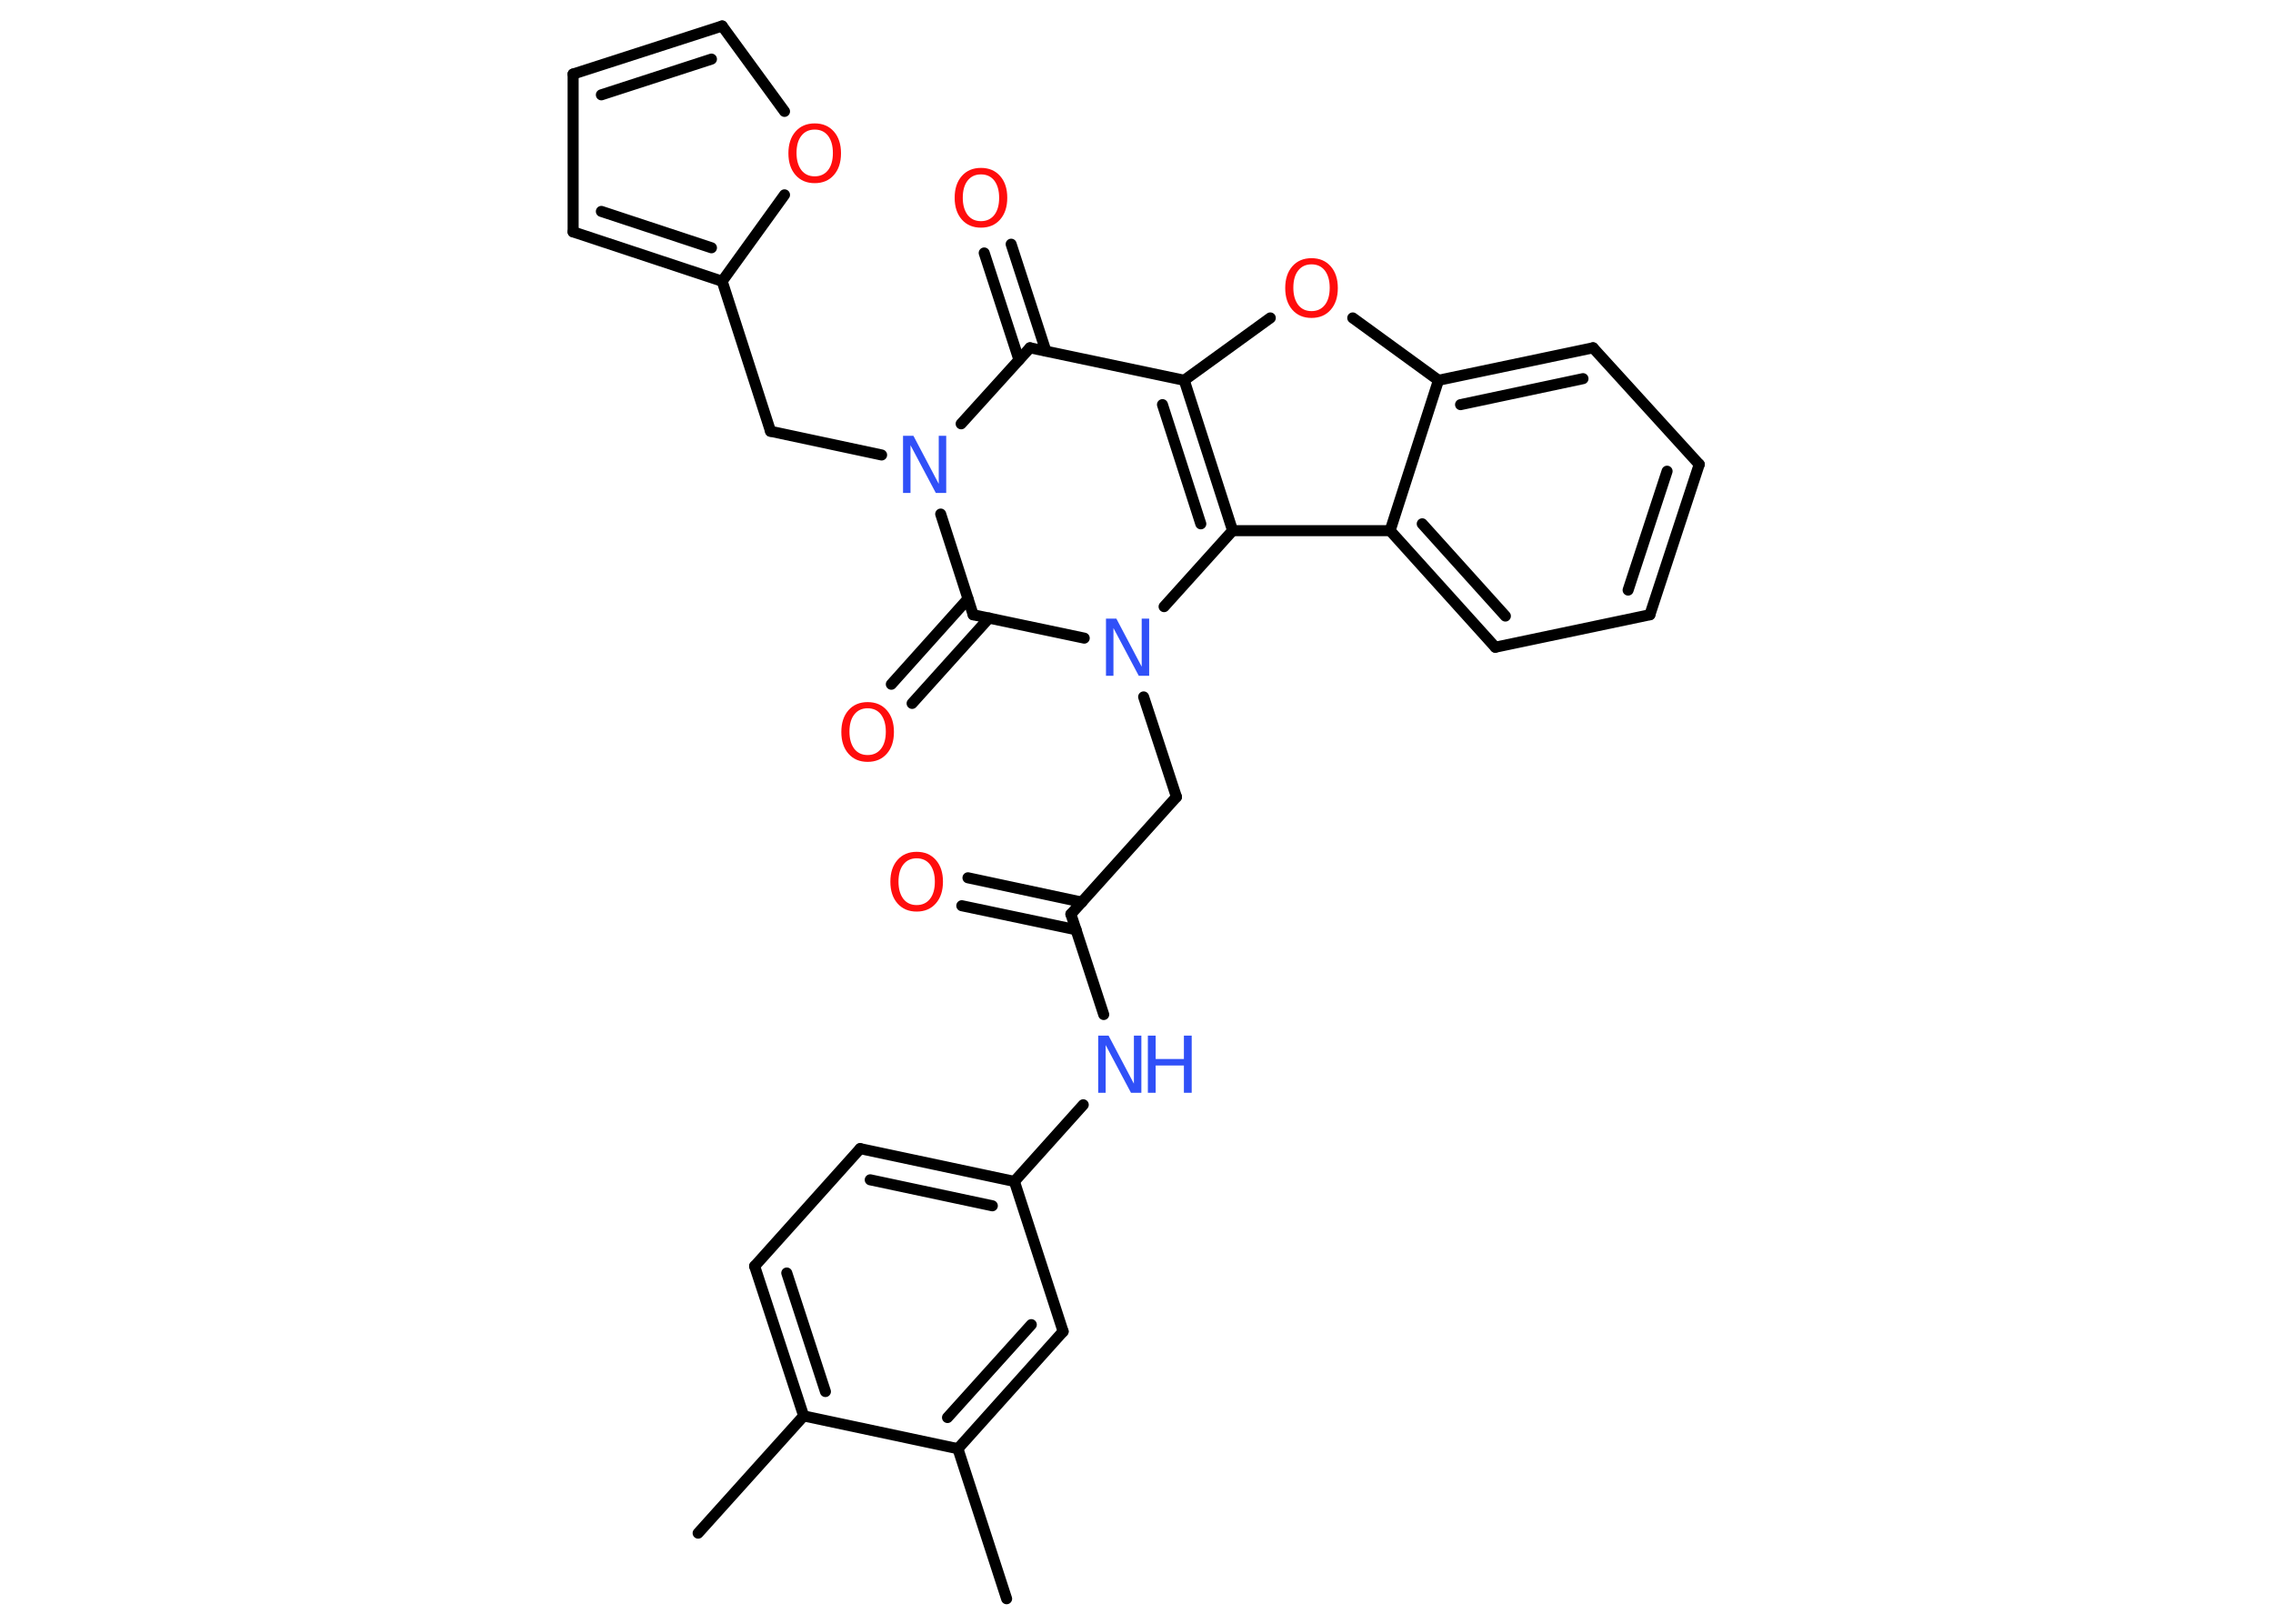 <?xml version='1.0' encoding='UTF-8'?>
<!DOCTYPE svg PUBLIC "-//W3C//DTD SVG 1.1//EN" "http://www.w3.org/Graphics/SVG/1.1/DTD/svg11.dtd">
<svg version='1.2' xmlns='http://www.w3.org/2000/svg' xmlns:xlink='http://www.w3.org/1999/xlink' width='70.0mm' height='50.0mm' viewBox='0 0 70.0 50.0'>
  <desc>Generated by the Chemistry Development Kit (http://github.com/cdk)</desc>
  <g stroke-linecap='round' stroke-linejoin='round' stroke='#000000' stroke-width='.34' fill='#FF0D0D'>
    <rect x='.0' y='.0' width='70.0' height='50.0' fill='#FFFFFF' stroke='none'/>
    <g id='mol1' class='mol'>
      <line id='mol1bnd1' class='bond' x1='21.5' y1='47.21' x2='24.75' y2='43.6'/>
      <g id='mol1bnd2' class='bond'>
        <line x1='23.24' y1='38.99' x2='24.75' y2='43.6'/>
        <line x1='24.23' y1='39.2' x2='25.42' y2='42.85'/>
      </g>
      <line id='mol1bnd3' class='bond' x1='23.24' y1='38.99' x2='26.49' y2='35.37'/>
      <g id='mol1bnd4' class='bond'>
        <line x1='31.24' y1='36.38' x2='26.49' y2='35.37'/>
        <line x1='30.56' y1='37.13' x2='26.8' y2='36.33'/>
      </g>
      <line id='mol1bnd5' class='bond' x1='31.24' y1='36.38' x2='33.36' y2='34.02'/>
      <line id='mol1bnd6' class='bond' x1='33.99' y1='31.24' x2='32.98' y2='28.15'/>
      <g id='mol1bnd7' class='bond'>
        <line x1='33.14' y1='28.63' x2='29.62' y2='27.89'/>
        <line x1='33.32' y1='27.78' x2='29.81' y2='27.03'/>
      </g>
      <line id='mol1bnd8' class='bond' x1='32.98' y1='28.15' x2='36.23' y2='24.54'/>
      <line id='mol1bnd9' class='bond' x1='36.23' y1='24.54' x2='35.22' y2='21.46'/>
      <line id='mol1bnd10' class='bond' x1='33.39' y1='19.65' x2='29.97' y2='18.93'/>
      <g id='mol1bnd11' class='bond'>
        <line x1='30.46' y1='19.03' x2='28.09' y2='21.66'/>
        <line x1='29.81' y1='18.44' x2='27.45' y2='21.07'/>
      </g>
      <line id='mol1bnd12' class='bond' x1='29.97' y1='18.93' x2='28.97' y2='15.83'/>
      <line id='mol1bnd13' class='bond' x1='27.15' y1='14.01' x2='23.73' y2='13.28'/>
      <line id='mol1bnd14' class='bond' x1='23.73' y1='13.28' x2='22.24' y2='8.66'/>
      <g id='mol1bnd15' class='bond'>
        <line x1='17.65' y1='7.14' x2='22.24' y2='8.66'/>
        <line x1='18.52' y1='6.51' x2='21.91' y2='7.63'/>
      </g>
      <line id='mol1bnd16' class='bond' x1='17.65' y1='7.14' x2='17.65' y2='2.28'/>
      <g id='mol1bnd17' class='bond'>
        <line x1='22.24' y1='.8' x2='17.65' y2='2.28'/>
        <line x1='21.91' y1='1.82' x2='18.52' y2='2.92'/>
      </g>
      <line id='mol1bnd18' class='bond' x1='22.24' y1='.8' x2='24.16' y2='3.43'/>
      <line id='mol1bnd19' class='bond' x1='22.24' y1='8.66' x2='24.16' y2='6.0'/>
      <line id='mol1bnd20' class='bond' x1='29.6' y1='13.05' x2='31.72' y2='10.71'/>
      <g id='mol1bnd21' class='bond'>
        <line x1='31.38' y1='11.08' x2='30.31' y2='7.79'/>
        <line x1='32.21' y1='10.81' x2='31.14' y2='7.52'/>
      </g>
      <line id='mol1bnd22' class='bond' x1='31.72' y1='10.71' x2='36.47' y2='11.71'/>
      <line id='mol1bnd23' class='bond' x1='36.47' y1='11.71' x2='39.12' y2='9.79'/>
      <line id='mol1bnd24' class='bond' x1='41.66' y1='9.79' x2='44.3' y2='11.71'/>
      <g id='mol1bnd25' class='bond'>
        <line x1='49.06' y1='10.71' x2='44.3' y2='11.71'/>
        <line x1='48.75' y1='11.66' x2='44.98' y2='12.46'/>
      </g>
      <line id='mol1bnd26' class='bond' x1='49.06' y1='10.71' x2='52.33' y2='14.3'/>
      <g id='mol1bnd27' class='bond'>
        <line x1='50.81' y1='18.93' x2='52.33' y2='14.3'/>
        <line x1='50.14' y1='18.17' x2='51.34' y2='14.51'/>
      </g>
      <line id='mol1bnd28' class='bond' x1='50.81' y1='18.93' x2='46.05' y2='19.93'/>
      <g id='mol1bnd29' class='bond'>
        <line x1='42.81' y1='16.34' x2='46.05' y2='19.93'/>
        <line x1='43.8' y1='16.13' x2='46.36' y2='18.97'/>
      </g>
      <line id='mol1bnd30' class='bond' x1='44.3' y1='11.71' x2='42.81' y2='16.34'/>
      <line id='mol1bnd31' class='bond' x1='42.81' y1='16.34' x2='37.96' y2='16.34'/>
      <g id='mol1bnd32' class='bond'>
        <line x1='37.96' y1='16.34' x2='36.47' y2='11.71'/>
        <line x1='36.98' y1='16.13' x2='35.8' y2='12.46'/>
      </g>
      <line id='mol1bnd33' class='bond' x1='35.85' y1='18.68' x2='37.96' y2='16.34'/>
      <line id='mol1bnd34' class='bond' x1='31.24' y1='36.38' x2='32.74' y2='41.0'/>
      <g id='mol1bnd35' class='bond'>
        <line x1='29.5' y1='44.61' x2='32.74' y2='41.0'/>
        <line x1='29.18' y1='43.65' x2='31.76' y2='40.79'/>
      </g>
      <line id='mol1bnd36' class='bond' x1='24.75' y1='43.6' x2='29.5' y2='44.61'/>
      <line id='mol1bnd37' class='bond' x1='29.5' y1='44.61' x2='31.0' y2='49.23'/>
      <g id='mol1atm6' class='atom'>
        <path d='M33.82 31.89h.32l.78 1.48v-1.48h.23v1.76h-.32l-.78 -1.47v1.47h-.23v-1.76z' stroke='none' fill='#3050F8'/>
        <path d='M35.35 31.89h.24v.72h.87v-.72h.24v1.76h-.24v-.84h-.87v.84h-.24v-1.76z' stroke='none' fill='#3050F8'/>
      </g>
      <path id='mol1atm8' class='atom' d='M28.23 26.43q-.26 .0 -.41 .19q-.15 .19 -.15 .53q.0 .33 .15 .53q.15 .19 .41 .19q.26 .0 .41 -.19q.15 -.19 .15 -.53q.0 -.33 -.15 -.53q-.15 -.19 -.41 -.19zM28.23 26.23q.37 .0 .59 .25q.22 .25 .22 .67q.0 .42 -.22 .67q-.22 .25 -.59 .25q-.37 .0 -.59 -.25q-.22 -.25 -.22 -.67q.0 -.42 .22 -.67q.22 -.25 .59 -.25z' stroke='none'/>
      <path id='mol1atm10' class='atom' d='M34.06 19.05h.32l.78 1.48v-1.48h.23v1.76h-.32l-.78 -1.47v1.47h-.23v-1.76z' stroke='none' fill='#3050F8'/>
      <path id='mol1atm12' class='atom' d='M26.72 21.81q-.26 .0 -.41 .19q-.15 .19 -.15 .53q.0 .33 .15 .53q.15 .19 .41 .19q.26 .0 .41 -.19q.15 -.19 .15 -.53q.0 -.33 -.15 -.53q-.15 -.19 -.41 -.19zM26.72 21.62q.37 .0 .59 .25q.22 .25 .22 .67q.0 .42 -.22 .67q-.22 .25 -.59 .25q-.37 .0 -.59 -.25q-.22 -.25 -.22 -.67q.0 -.42 .22 -.67q.22 -.25 .59 -.25z' stroke='none'/>
      <path id='mol1atm13' class='atom' d='M27.81 13.42h.32l.78 1.48v-1.48h.23v1.76h-.32l-.78 -1.47v1.47h-.23v-1.76z' stroke='none' fill='#3050F8'/>
      <path id='mol1atm19' class='atom' d='M25.09 3.99q-.26 .0 -.41 .19q-.15 .19 -.15 .53q.0 .33 .15 .53q.15 .19 .41 .19q.26 .0 .41 -.19q.15 -.19 .15 -.53q.0 -.33 -.15 -.53q-.15 -.19 -.41 -.19zM25.09 3.8q.37 .0 .59 .25q.22 .25 .22 .67q.0 .42 -.22 .67q-.22 .25 -.59 .25q-.37 .0 -.59 -.25q-.22 -.25 -.22 -.67q.0 -.42 .22 -.67q.22 -.25 .59 -.25z' stroke='none'/>
      <path id='mol1atm21' class='atom' d='M30.21 5.37q-.26 .0 -.41 .19q-.15 .19 -.15 .53q.0 .33 .15 .53q.15 .19 .41 .19q.26 .0 .41 -.19q.15 -.19 .15 -.53q.0 -.33 -.15 -.53q-.15 -.19 -.41 -.19zM30.21 5.17q.37 .0 .59 .25q.22 .25 .22 .67q.0 .42 -.22 .67q-.22 .25 -.59 .25q-.37 .0 -.59 -.25q-.22 -.25 -.22 -.67q.0 -.42 .22 -.67q.22 -.25 .59 -.25z' stroke='none'/>
      <path id='mol1atm23' class='atom' d='M40.39 8.14q-.26 .0 -.41 .19q-.15 .19 -.15 .53q.0 .33 .15 .53q.15 .19 .41 .19q.26 .0 .41 -.19q.15 -.19 .15 -.53q.0 -.33 -.15 -.53q-.15 -.19 -.41 -.19zM40.39 7.95q.37 .0 .59 .25q.22 .25 .22 .67q.0 .42 -.22 .67q-.22 .25 -.59 .25q-.37 .0 -.59 -.25q-.22 -.25 -.22 -.67q.0 -.42 .22 -.67q.22 -.25 .59 -.25z' stroke='none'/>
    </g>
  </g>
</svg>
